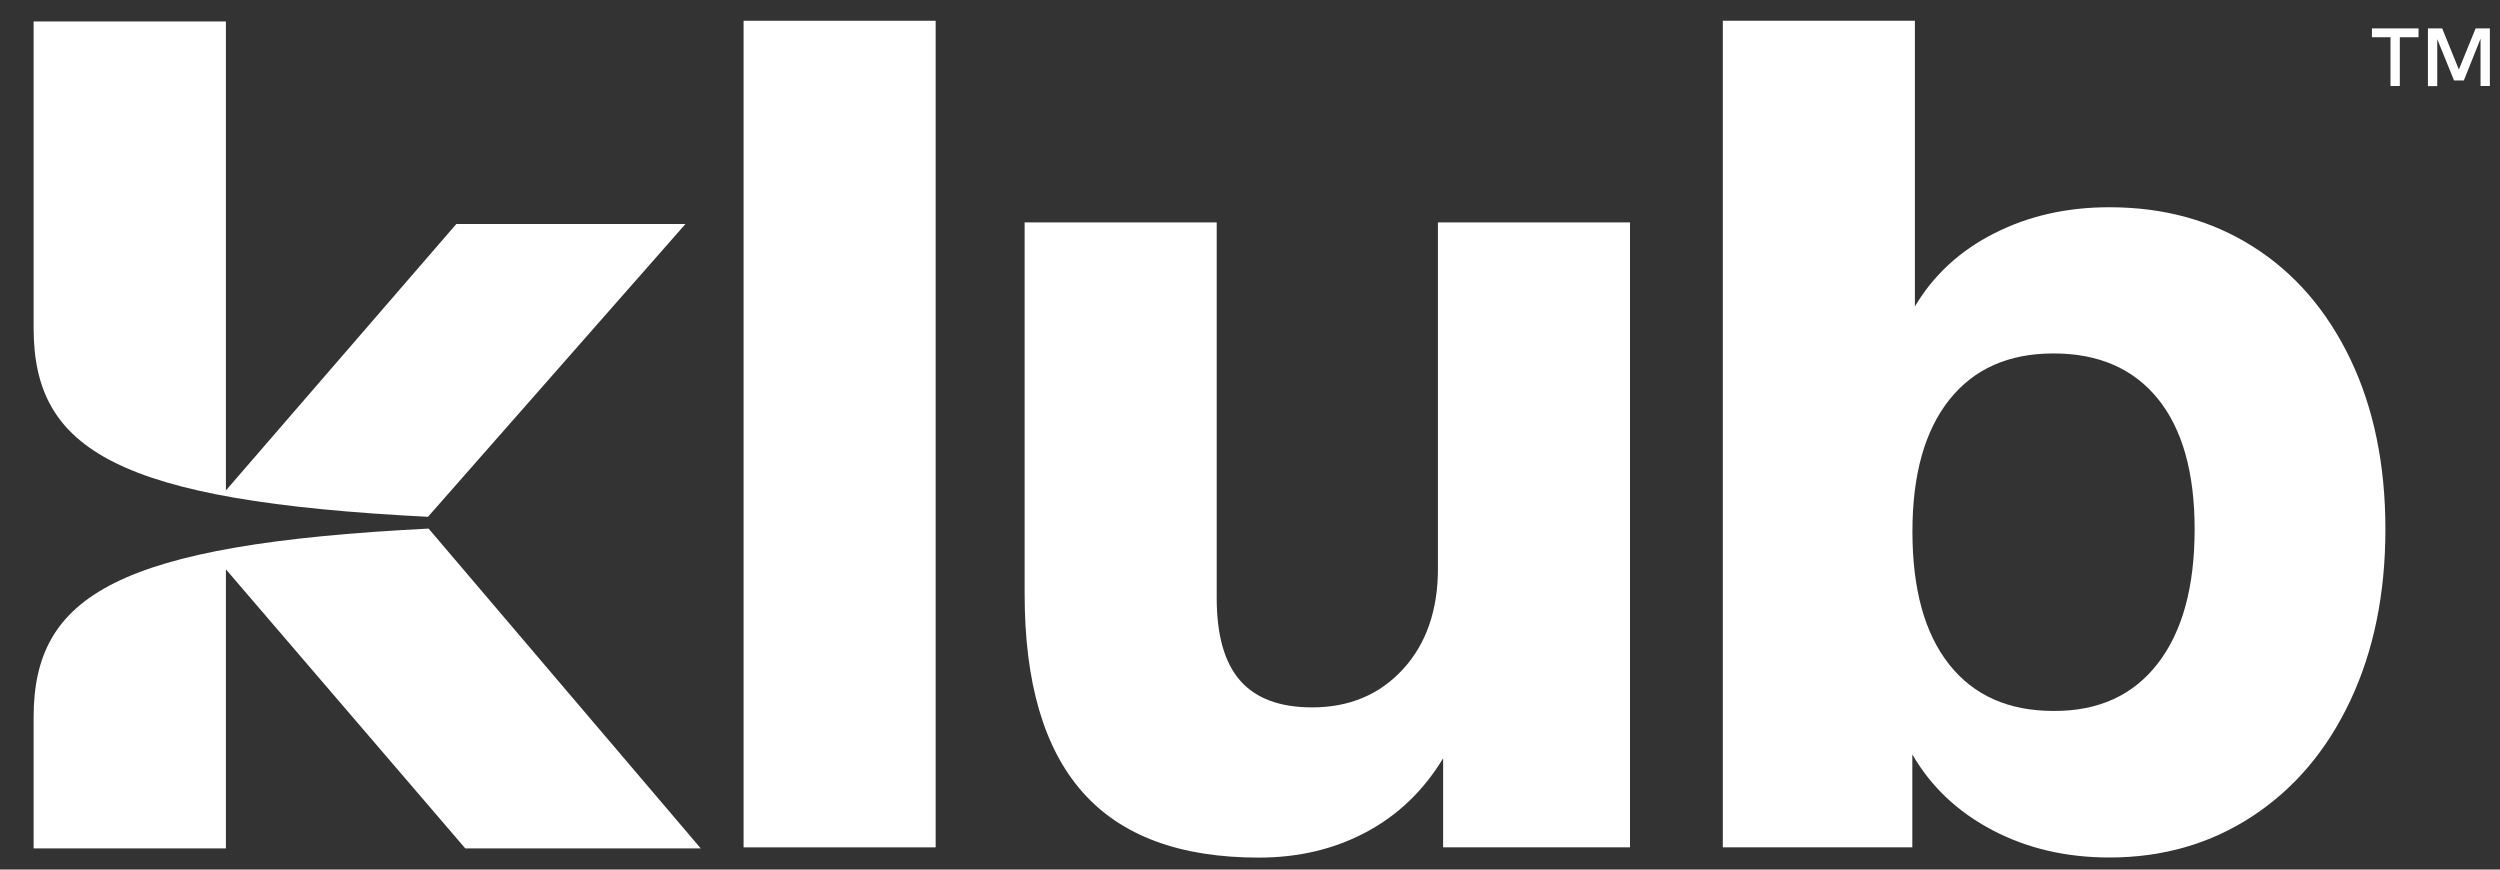 <svg width="69" height="24" viewBox="0 0 69 24" fill="none" xmlns="http://www.w3.org/2000/svg">
<rect x="0" y="0" width="69" height="24" fill="#333333" stroke="none"/>
<g clip-path="url(#clip0_243_247)">
<path d="M66.748 1.028H66.235V2.374H65.978V1.028H65.465V0.784H66.751V1.028H66.748Z" fill="white"/>
<path d="M68.72 2.374H68.463V1.067L68.002 2.221H67.732L67.268 1.08V2.377H67.011V0.784H67.404L67.865 1.919L68.327 0.784H68.72V2.374Z" fill="white"/>
<path d="M20.523 23.387V0.573H25.824V23.387H20.523Z" fill="white"/>
<path d="M44.988 6.139V23.387H39.83V20.929C39.291 21.82 38.583 22.499 37.706 22.967C36.829 23.435 35.841 23.67 34.74 23.67C32.564 23.67 30.943 23.068 29.878 21.862C28.812 20.656 28.28 18.835 28.28 16.4V6.139H33.581V16.504C33.581 17.535 33.798 18.295 34.23 18.786C34.662 19.277 35.325 19.524 36.211 19.524C37.241 19.524 38.076 19.173 38.722 18.471C39.365 17.769 39.687 16.842 39.687 15.694V6.139H44.988Z" fill="white"/>
<path d="M62.186 6.809C63.332 7.534 64.226 8.571 64.872 9.917C65.515 11.263 65.837 12.827 65.837 14.606C65.837 16.387 65.515 17.961 64.872 19.33C64.229 20.699 63.329 21.765 62.17 22.526C61.01 23.287 59.695 23.667 58.22 23.667C57.028 23.667 55.95 23.417 54.992 22.913C54.033 22.409 53.296 21.713 52.78 20.822V23.387H47.55V0.573H52.851V8.458C53.364 7.593 54.098 6.916 55.043 6.439C55.992 5.957 57.047 5.72 58.22 5.72C59.717 5.72 61.039 6.081 62.186 6.809ZM59.555 18.312C60.234 17.434 60.572 16.199 60.572 14.606C60.572 13.035 60.23 11.836 59.555 11.003C58.876 10.171 57.918 9.755 56.677 9.755C55.436 9.755 54.478 10.181 53.799 11.036C53.121 11.891 52.783 13.104 52.783 14.671C52.783 16.264 53.121 17.486 53.799 18.341C54.478 19.197 55.436 19.622 56.677 19.622C57.918 19.629 58.876 19.19 59.555 18.312Z" fill="white"/>
<path d="M11.812 14.264L18.919 6.182H12.595L6.235 13.536V0.593H0.928V8.445V9.056C0.928 12.421 3.221 13.829 11.812 14.264Z" fill="white"/>
<path d="M0.928 19.797V20.409V23.416H6.235V15.714L12.842 23.416H19.341L11.829 14.589C3.225 15.024 0.928 16.432 0.928 19.797Z" fill="white"/>
</g>
<defs>
<clipPath id="clip0_243_247">
<rect width="69" height="24" fill="white"/>
</clipPath>
</defs>
</svg>
